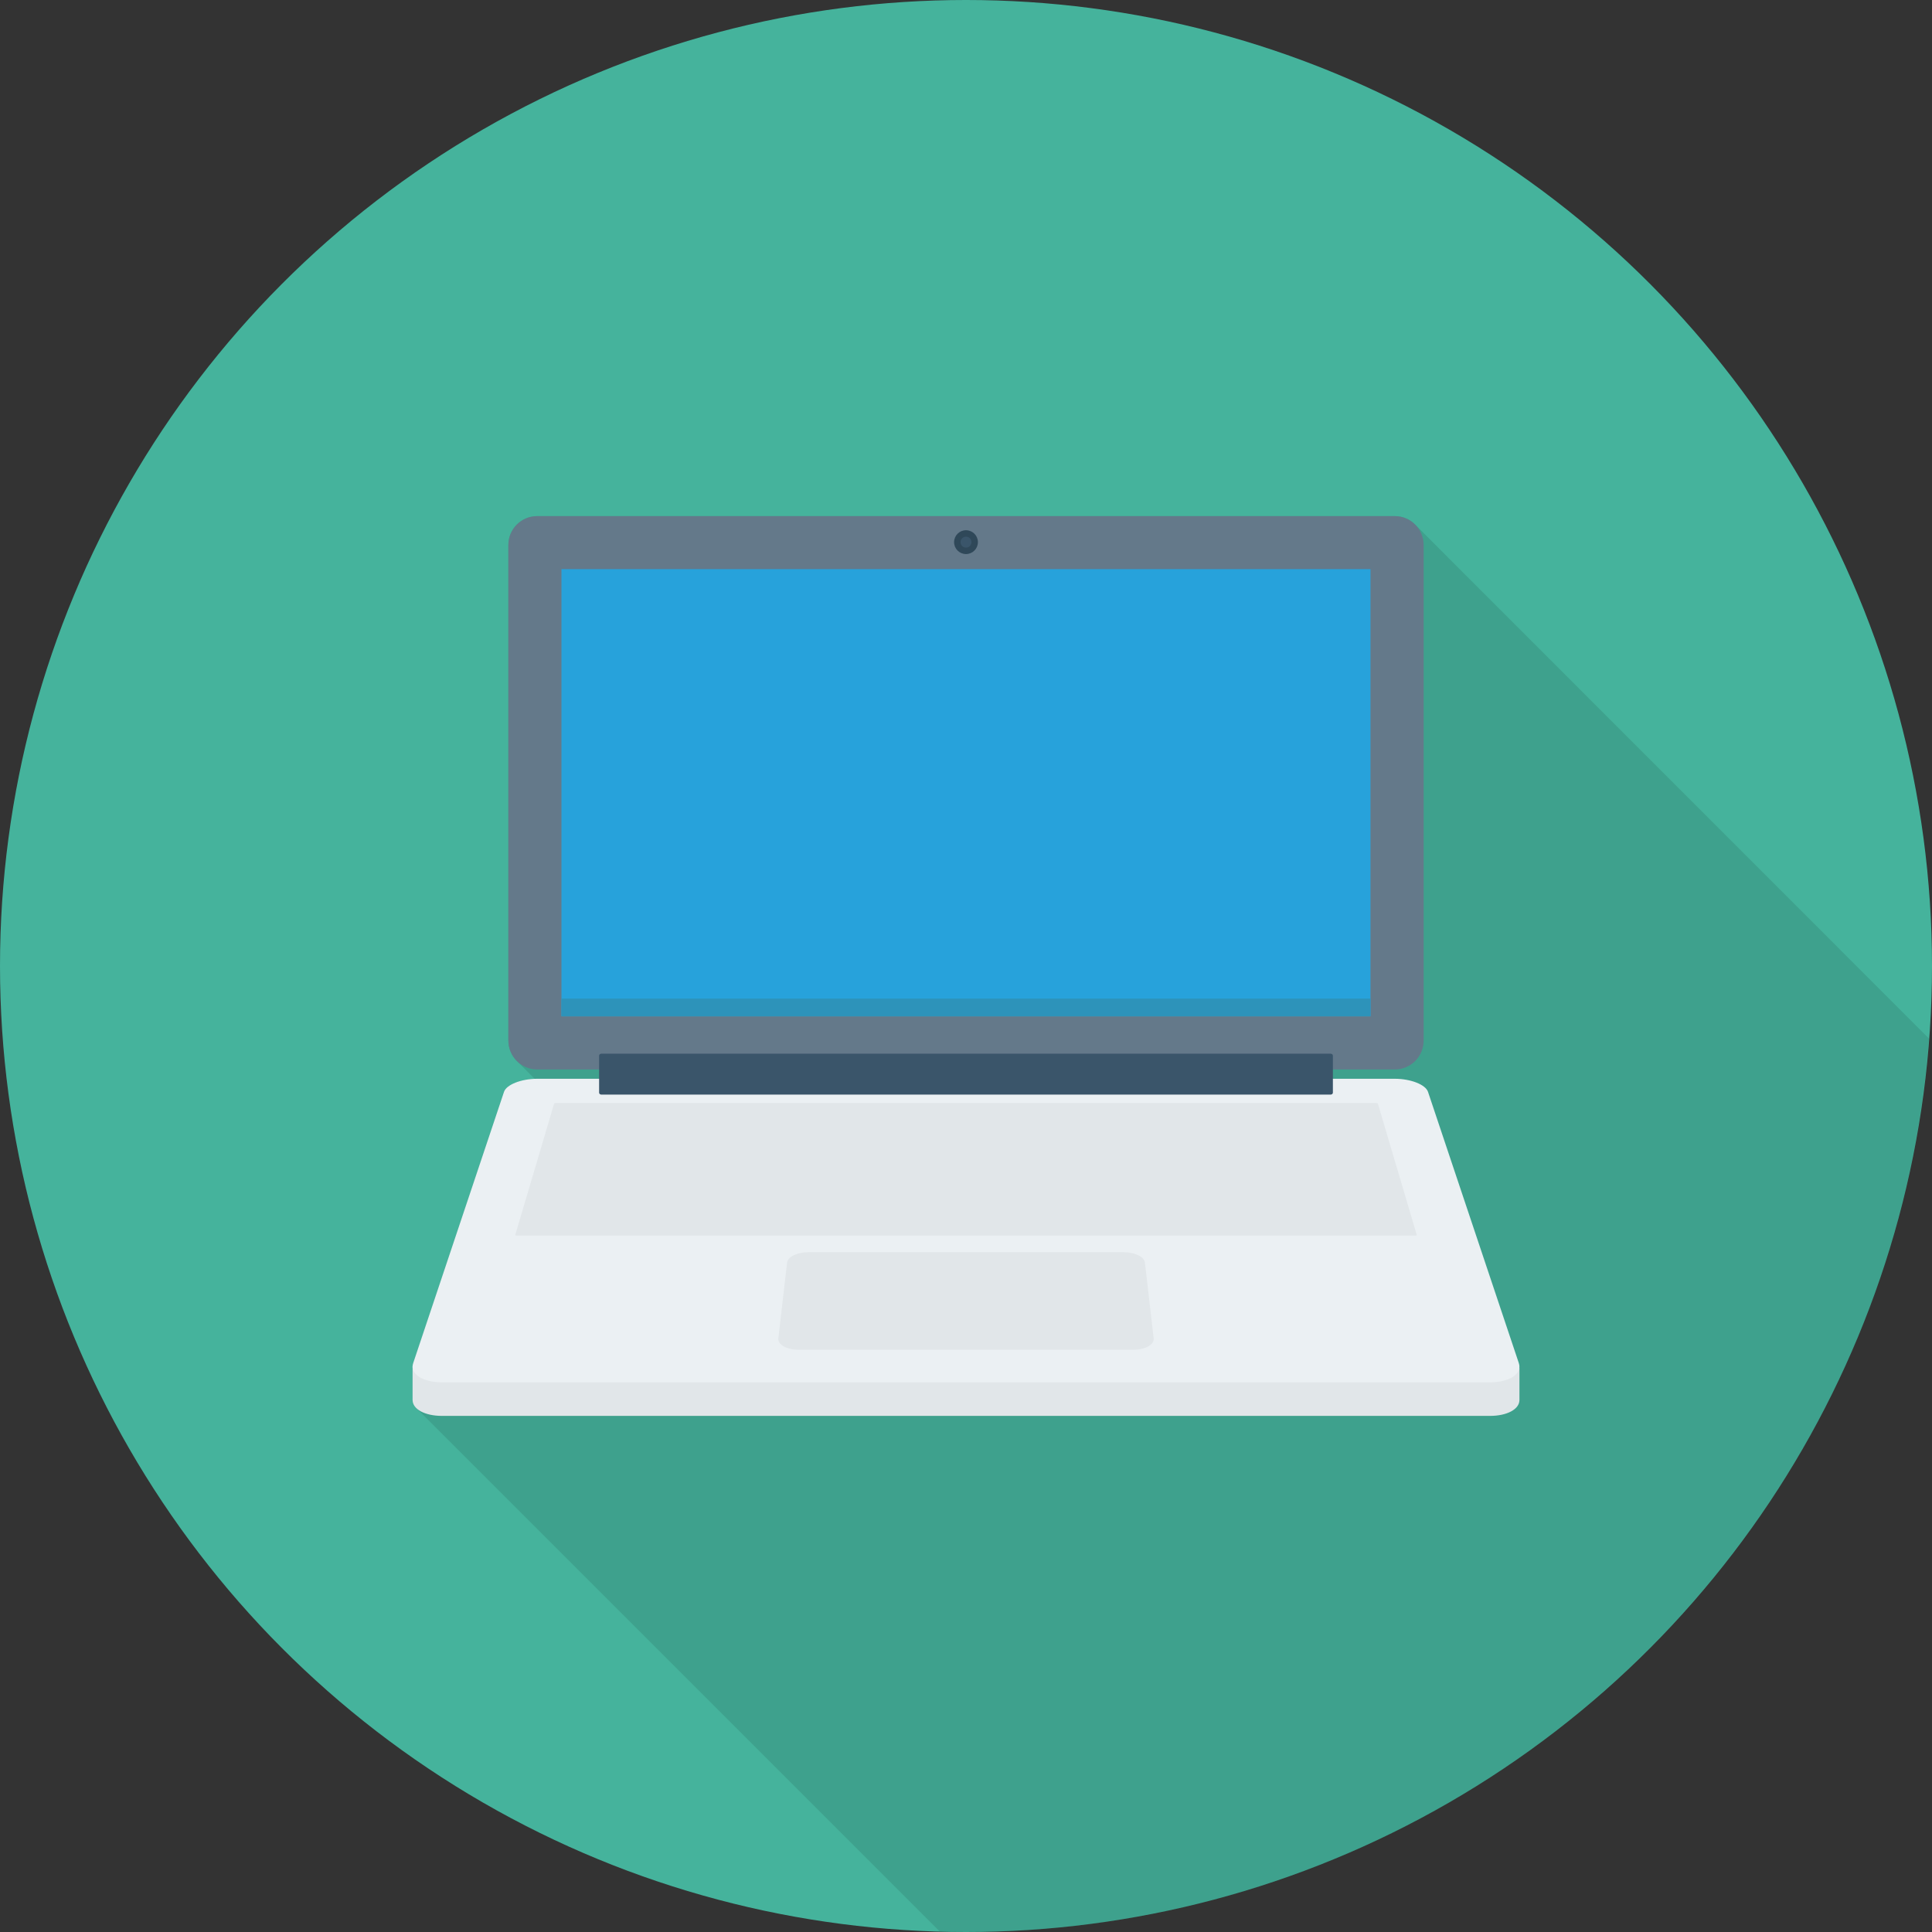 <?xml version="1.0" encoding="iso-8859-1"?>
<!-- Generator: Adobe Illustrator 19.0.0, SVG Export Plug-In . SVG Version: 6.00 Build 0)  -->
<svg version="1.1" id="Capa_1" xmlns="http://www.w3.org/2000/svg" xmlns:xlink="http://www.w3.org/1999/xlink" x="0px" y="0px"
	 viewBox="0 0 384 384" style="enable-background:new 0 0 384 384;" xml:space="preserve">
<rect x="0" y="0" width="384" height="384" fill="#333333" stroke="none"/>
<circle style="fill:#45B39C;" cx="192" cy="192" r="192"/>
<path style="opacity:0.1;enable-background:new    ;" d="M281.48,104.509c-1.04-1.2-2.56-1.92-4.24-1.92H106.76
	c-3.16,0-5.72,2.559-5.72,5.72v98.52c0,1.56,0.64,2.96,1.64,4l0.04,0.04l3.56,3.56c-2.96,0.12-5.68,1.24-6.12,2.601l-18.04,53.92
	c-0.08,0.199-0.08,0.4-0.08,0.6H82v6.801c0,0.52,0.24,1.039,0.68,1.44l0.28,0.28l103.798,103.798
	c1.747,0.047,3.484,0.133,5.242,0.133c101.178,0,184.017-78.279,191.404-177.568L281.52,104.509H281.48z"/>
<path style="fill:#E1E6E9;" d="M302,271.869l-2.053-0.042l-16.119-48.147c-0.482-1.441-3.436-2.598-6.602-2.598H106.777
	c-3.166,0-6.121,1.157-6.604,2.598l-16.047,47.931L82,271.568v6.765h0.01c0.033,1.75,2.424,3.086,5.842,3.086h208.301
	c3.416,0,5.806-1.336,5.84-3.086H302V271.869z"/>
<path style="fill:#64798A;" d="M277.226,102.581H106.777c-3.166,0-5.734,2.567-5.734,5.734v98.516c0,3.166,2.568,5.734,5.734,5.734
	h170.449c3.166,0,5.732-2.567,5.732-5.734v-98.516C282.958,105.148,280.392,102.581,277.226,102.581z"/>
<path style="fill:#EBF0F3;" d="M277.226,214.415H106.777c-3.166,0-6.121,1.157-6.604,2.598l-18.058,53.938
	c-0.699,2.088,1.866,3.8,5.735,3.8h208.302c3.87,0,6.433-1.712,5.734-3.8l-18.058-53.938
	C283.346,215.573,280.392,214.415,277.226,214.415z"/>
<g>
	<path style="fill:#E1E6E9;" d="M273.61,219.237H110.392c-0.123,0-0.236,0.046-0.253,0.102l-7.727,26.11
		c-0.02,0.067,0.073,0.122,0.208,0.122h178.762c0.135,0,0.228-0.054,0.208-0.122l-7.727-26.11
		C273.846,219.282,273.733,219.237,273.61,219.237z"/>
	<path style="fill:#E1E6E9;" d="M223.321,248.885h-62.64c-2.211,0-4.108,0.91-4.239,2.039l-1.738,15.07
		c-0.144,1.252,1.644,2.274,3.995,2.274h66.605c2.351,0,4.139-1.022,3.995-2.274l-1.739-15.07
		C227.43,249.795,225.532,248.885,223.321,248.885z"/>
</g>
<rect x="111.596" y="113.12" style="fill:#27A2DB;" width="160.8" height="88.88"/>
<rect x="111.596" y="198.48" style="fill:#2D93BA;" width="160.8" height="3.52"/>
<path style="fill:#3A556A;" d="M264.455,209.432H119.546c-0.258,0-0.469,0.17-0.469,0.38v7.372c0,0.21,0.211,0.38,0.469,0.38
	h144.908c0.258,0,0.468-0.17,0.468-0.38v-7.372C264.923,209.602,264.712,209.432,264.455,209.432z"/>
<circle style="fill:#2F4859;" cx="192" cy="107.756" r="2.368"/>
<circle style="fill:#3A556A;" cx="192" cy="107.756" r="1.088"/>
<g>
</g>
<g>
</g>
<g>
</g>
<g>
</g>
<g>
</g>
<g>
</g>
<g>
</g>
<g>
</g>
<g>
</g>
<g>
</g>
<g>
</g>
<g>
</g>
<g>
</g>
<g>
</g>
<g>
</g>
</svg>
